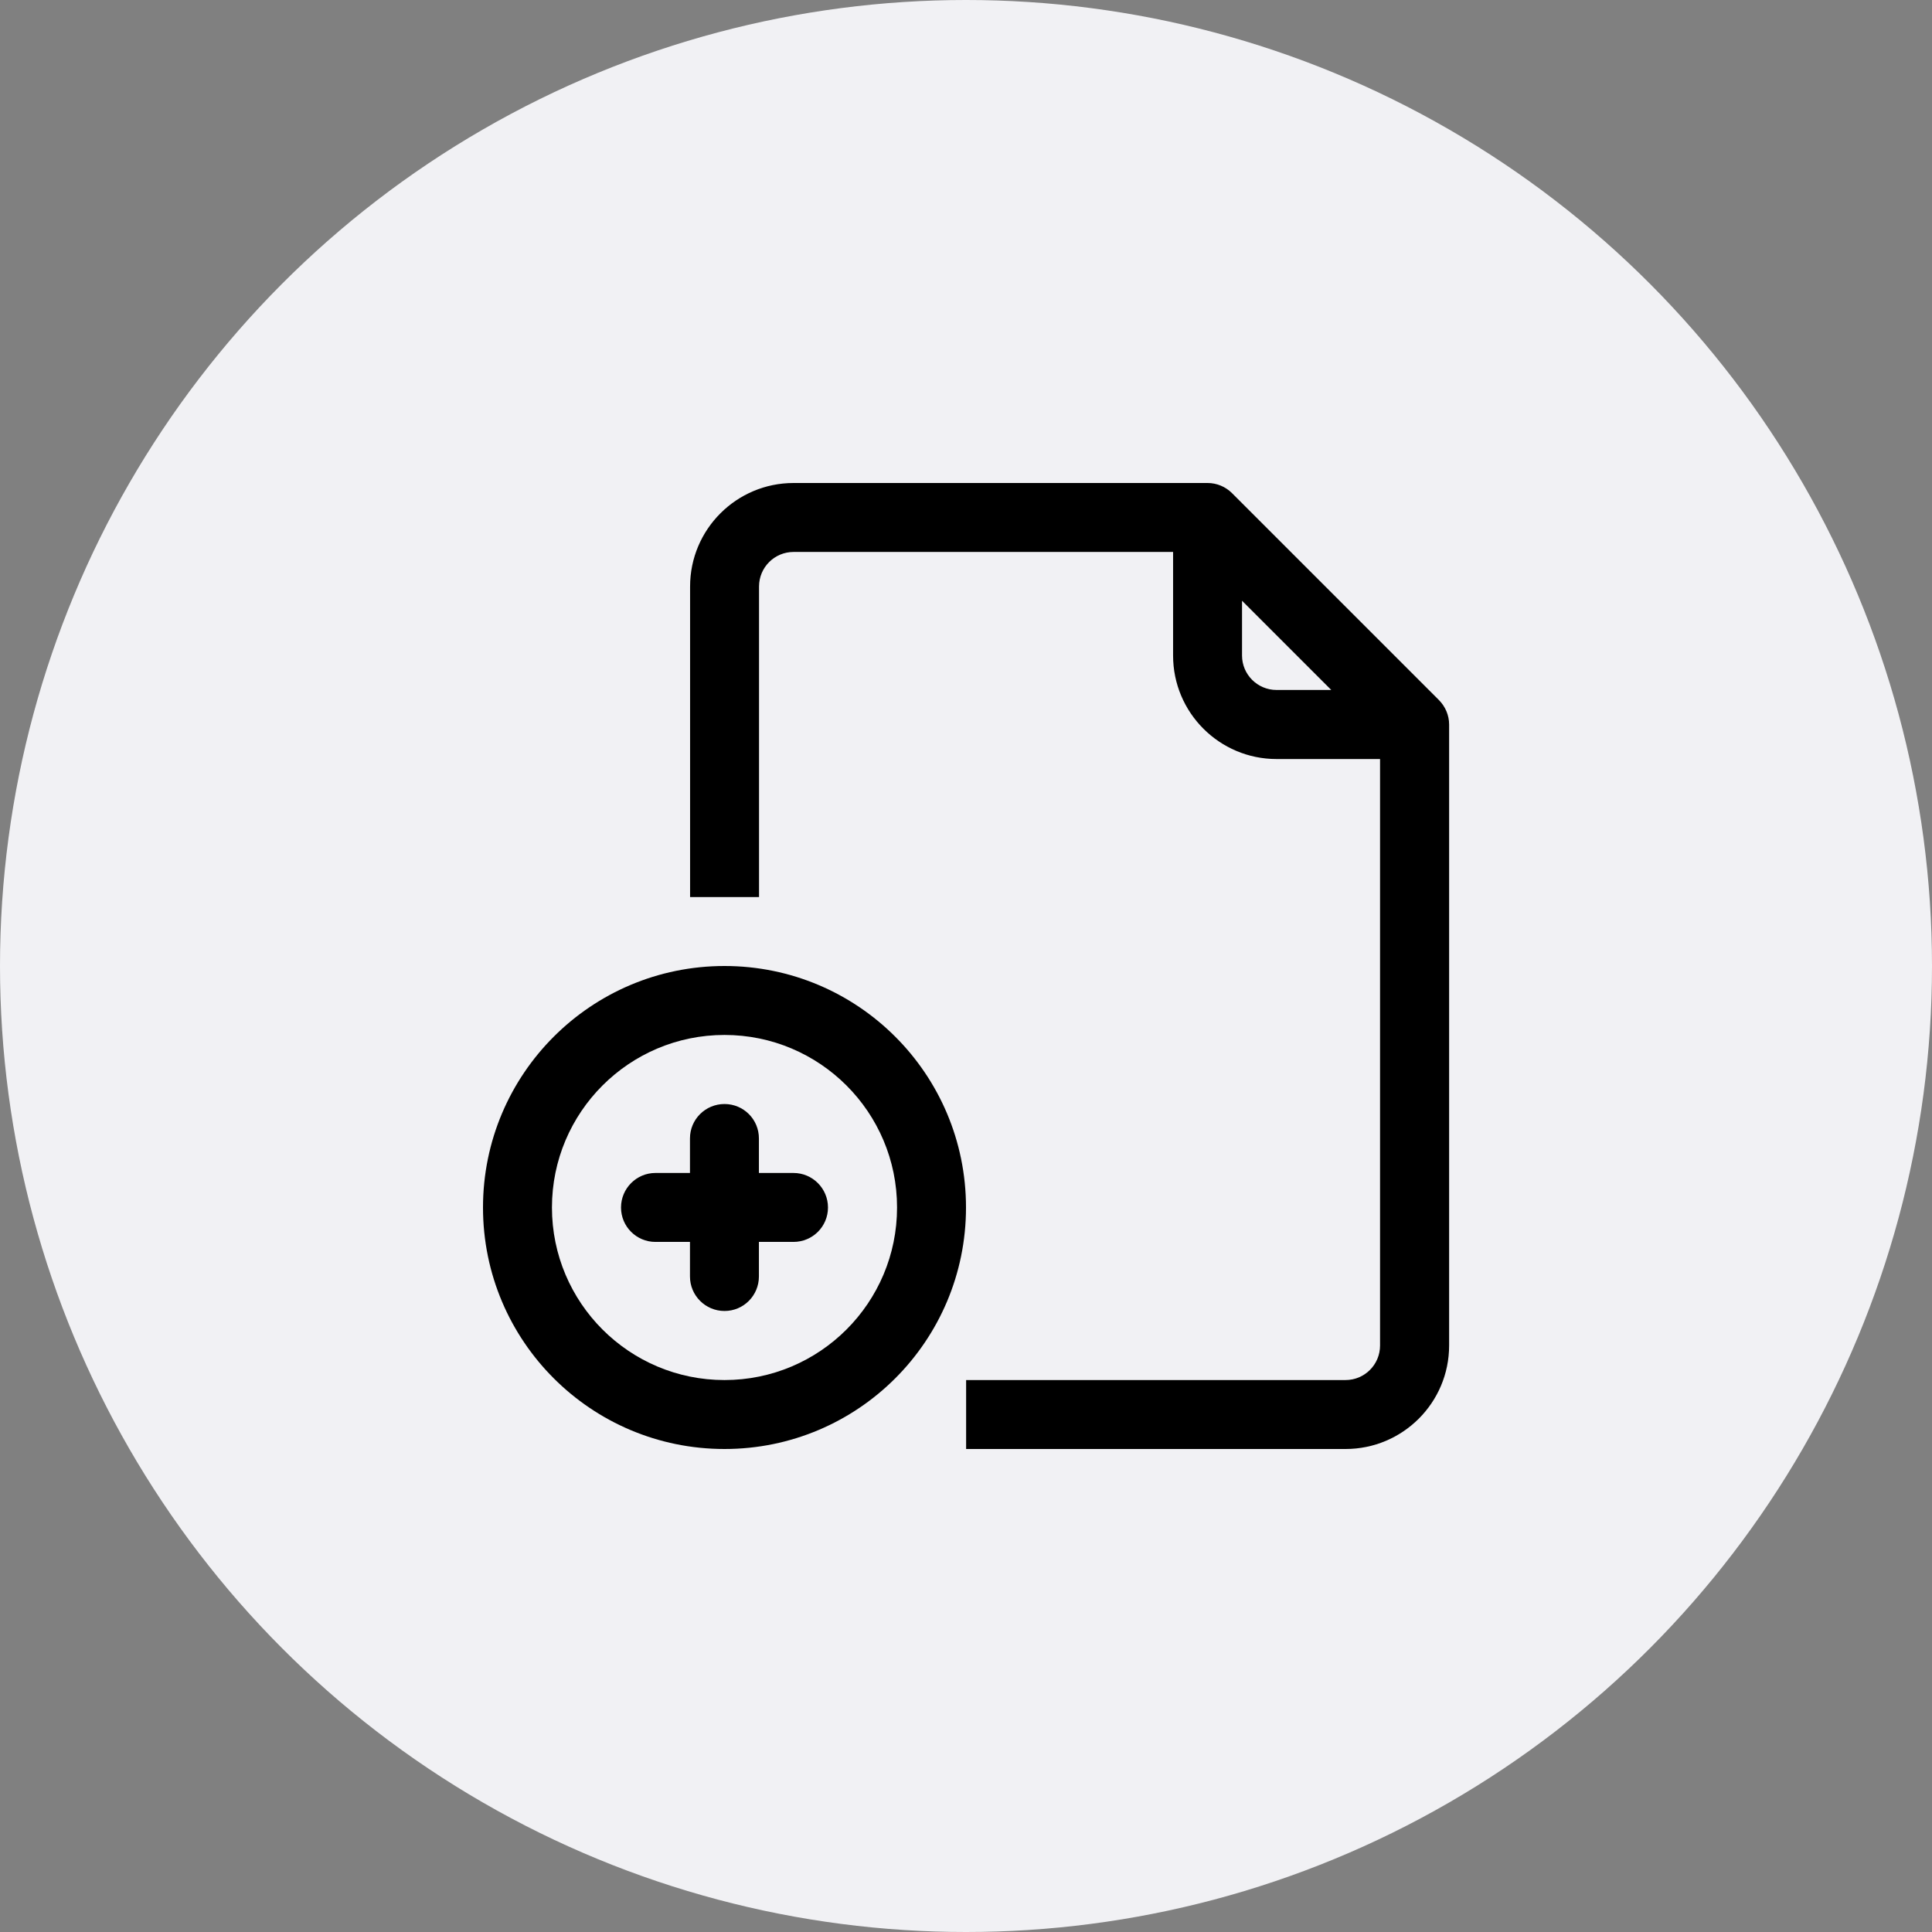 <svg width="16" height="16" viewBox="0 0 16 16" fill="none" xmlns="http://www.w3.org/2000/svg">
<rect x="0" y="0" width="16" height="16" fill="#808080" stroke="none"/>
<circle cx="8" cy="8" r="8" fill="#F1F1F4"/>
<path fill-rule="evenodd" clip-rule="evenodd" d="M5.715 4.857C5.715 4.384 6.099 4 6.572 4H10.001C10.076 4 10.149 4.03 10.203 4.084L11.917 5.798C11.97 5.852 12.001 5.924 12.001 6V11.143C12.001 11.616 11.617 12 11.143 12H8.001V11.429H11.143C11.301 11.429 11.429 11.301 11.429 11.143V6.286H10.572C10.099 6.286 9.715 5.902 9.715 5.429V4.571H6.572C6.414 4.571 6.286 4.699 6.286 4.857V7.429H5.715V4.857ZM10.286 4.975L11.025 5.714H10.572C10.414 5.714 10.286 5.586 10.286 5.429V4.975Z" fill="black"/>
<path d="M6 9.143C6.158 9.143 6.285 9.27 6.285 9.428V9.714H6.571C6.729 9.714 6.857 9.842 6.857 10C6.857 10.158 6.729 10.285 6.571 10.285H6.285V10.571C6.285 10.729 6.158 10.857 6 10.857C5.842 10.857 5.714 10.729 5.714 10.571V10.285H5.428C5.271 10.285 5.143 10.158 5.143 10C5.143 9.842 5.271 9.714 5.428 9.714H5.714V9.428C5.714 9.27 5.842 9.143 6 9.143Z" fill="black"/>
<path fill-rule="evenodd" clip-rule="evenodd" d="M4 10C4 8.895 4.895 8 6 8C7.105 8 8 8.895 8 10C8 11.105 7.105 12 6 12C4.895 12 4 11.105 4 10ZM6 8.571C5.211 8.571 4.571 9.211 4.571 10C4.571 10.789 5.211 11.429 6 11.429C6.789 11.429 7.429 10.789 7.429 10C7.429 9.211 6.789 8.571 6 8.571Z" fill="black"/>
</svg>
